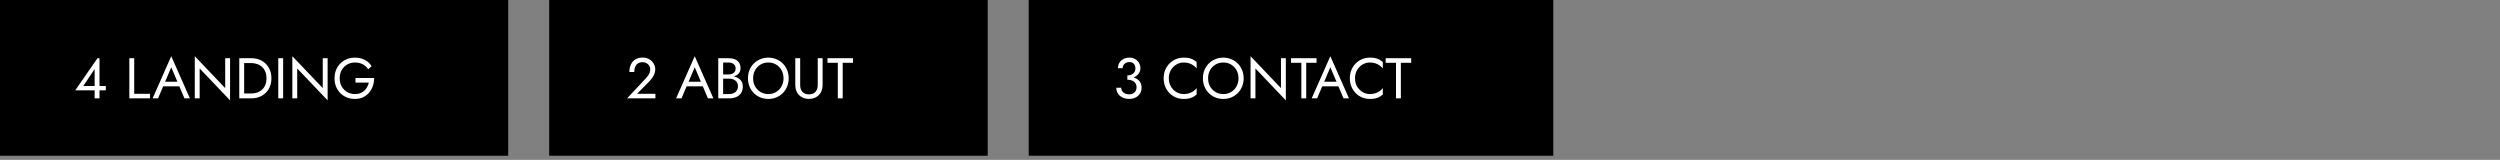 <svg width="610" height="39" viewBox="0 0 610 39" fill="none" xmlns="http://www.w3.org/2000/svg">
<rect x="0" y="0" width="610" height="39" fill="#808080" stroke="none"/>
<g clip-path="url(#clip0_2_86)">
<path d="M0 0H124V38H0V0Z" fill="black"/>
<path d="M18.359 22.04H25.821V20.99H23.819H23.581H20.319L23.091 16.846V21.382V21.536V24H24.281V14.2H23.791L18.359 22.04ZM31.558 14.2V24H36.599V22.88H32.748V14.2H31.558ZM39.223 21.06H44.403L43.983 19.94H39.643L39.223 21.06ZM41.785 16.412L43.465 20.36L43.577 20.64L45.005 24H46.335L41.785 13.71L37.235 24H38.565L40.021 20.556L40.133 20.304L41.785 16.412ZM54.947 14.2V21.494L47.527 13.71V24H48.717V16.706L56.137 24.49V14.2H54.947ZM58.383 14.2V24H59.573V14.2H58.383ZM61.323 24C62.275 24 63.119 23.795 63.857 23.384C64.594 22.973 65.173 22.404 65.593 21.676C66.013 20.939 66.223 20.08 66.223 19.1C66.223 18.12 66.013 17.266 65.593 16.538C65.173 15.801 64.594 15.227 63.857 14.816C63.119 14.405 62.275 14.2 61.323 14.2H59.041V15.39H61.323C61.873 15.39 62.377 15.479 62.835 15.656C63.292 15.824 63.684 16.071 64.011 16.398C64.337 16.715 64.589 17.103 64.767 17.56C64.944 18.017 65.033 18.531 65.033 19.1C65.033 19.669 64.944 20.183 64.767 20.64C64.589 21.097 64.337 21.489 64.011 21.816C63.684 22.133 63.292 22.381 62.835 22.558C62.377 22.726 61.873 22.81 61.323 22.81H59.041V24H61.323ZM67.898 14.2V24H69.088V14.2H67.898ZM78.75 14.2V21.494L71.33 13.71V24H72.52V16.706L79.94 24.49V14.2H78.75ZM86.735 20.15H89.997C89.913 20.533 89.778 20.892 89.591 21.228C89.414 21.564 89.185 21.863 88.905 22.124C88.625 22.385 88.289 22.591 87.897 22.74C87.515 22.88 87.081 22.95 86.595 22.95C85.905 22.95 85.279 22.787 84.719 22.46C84.159 22.133 83.711 21.681 83.375 21.102C83.049 20.523 82.885 19.856 82.885 19.1C82.885 18.335 83.049 17.667 83.375 17.098C83.711 16.519 84.159 16.067 84.719 15.74C85.279 15.413 85.905 15.25 86.595 15.25C87.342 15.25 87.991 15.399 88.541 15.698C89.092 15.987 89.521 16.393 89.829 16.916L90.669 16.146C90.389 15.689 90.044 15.306 89.633 14.998C89.232 14.69 88.775 14.457 88.261 14.298C87.757 14.139 87.202 14.06 86.595 14.06C85.886 14.06 85.228 14.186 84.621 14.438C84.015 14.681 83.487 15.031 83.039 15.488C82.591 15.936 82.241 16.468 81.989 17.084C81.747 17.7 81.625 18.372 81.625 19.1C81.625 19.828 81.747 20.5 81.989 21.116C82.241 21.732 82.591 22.269 83.039 22.726C83.487 23.174 84.015 23.524 84.621 23.776C85.228 24.019 85.886 24.14 86.595 24.14C87.342 24.14 88.005 24.005 88.583 23.734C89.171 23.454 89.666 23.076 90.067 22.6C90.469 22.124 90.772 21.583 90.977 20.976C91.183 20.36 91.285 19.711 91.285 19.03H86.735V20.15Z" fill="white"/>
</g>
<g clip-path="url(#clip1_2_86)">
<path d="M134 0H241V38H134V0Z" fill="black"/>
<path d="M153.006 24H159.922V22.88H155.456L158.578 19.702C158.96 19.31 159.273 18.867 159.516 18.372C159.758 17.877 159.88 17.378 159.88 16.874C159.88 16.575 159.819 16.263 159.698 15.936C159.576 15.609 159.39 15.306 159.138 15.026C158.886 14.737 158.564 14.503 158.172 14.326C157.78 14.139 157.313 14.046 156.772 14.046C156.1 14.046 155.521 14.195 155.036 14.494C154.56 14.783 154.196 15.194 153.944 15.726C153.692 16.249 153.566 16.86 153.566 17.56H154.756C154.756 17.065 154.835 16.641 154.994 16.286C155.152 15.922 155.381 15.647 155.68 15.46C155.988 15.264 156.352 15.166 156.772 15.166C157.07 15.166 157.336 15.217 157.57 15.32C157.803 15.423 157.999 15.558 158.158 15.726C158.326 15.894 158.452 16.081 158.536 16.286C158.62 16.491 158.662 16.701 158.662 16.916C158.662 17.177 158.62 17.429 158.536 17.672C158.461 17.905 158.344 18.139 158.186 18.372C158.036 18.596 157.854 18.825 157.64 19.058L153.006 24ZM166.952 21.06H172.132L171.712 19.94H167.372L166.952 21.06ZM169.514 16.412L171.194 20.36L171.306 20.64L172.734 24H174.064L169.514 13.71L164.964 24H166.294L167.75 20.556L167.862 20.304L169.514 16.412ZM176.194 18.82H177.776C178.364 18.82 178.872 18.736 179.302 18.568C179.74 18.4 180.081 18.153 180.324 17.826C180.566 17.499 180.688 17.107 180.688 16.65C180.688 16.09 180.566 15.633 180.324 15.278C180.081 14.914 179.74 14.643 179.302 14.466C178.872 14.289 178.364 14.2 177.776 14.2H175.256V24H177.916C178.55 24 179.115 23.897 179.61 23.692C180.114 23.477 180.51 23.16 180.8 22.74C181.098 22.311 181.248 21.774 181.248 21.13C181.248 20.682 181.164 20.295 180.996 19.968C180.828 19.641 180.59 19.375 180.282 19.17C179.983 18.955 179.633 18.797 179.232 18.694C178.83 18.591 178.392 18.54 177.916 18.54H176.194V19.198H177.916C178.233 19.198 178.522 19.24 178.784 19.324C179.045 19.399 179.269 19.515 179.456 19.674C179.652 19.833 179.801 20.029 179.904 20.262C180.006 20.495 180.058 20.761 180.058 21.06C180.058 21.461 179.964 21.802 179.778 22.082C179.6 22.362 179.348 22.577 179.022 22.726C178.704 22.875 178.336 22.95 177.916 22.95H176.446V15.25H177.776C178.27 15.25 178.681 15.381 179.008 15.642C179.334 15.894 179.498 16.253 179.498 16.72C179.498 17.028 179.423 17.289 179.274 17.504C179.124 17.719 178.919 17.882 178.658 17.994C178.396 18.106 178.102 18.162 177.776 18.162H176.194V18.82ZM183.762 19.1C183.762 18.363 183.921 17.705 184.238 17.126C184.565 16.547 185.008 16.09 185.568 15.754C186.128 15.418 186.763 15.25 187.472 15.25C188.191 15.25 188.826 15.418 189.376 15.754C189.936 16.09 190.375 16.547 190.692 17.126C191.019 17.705 191.182 18.363 191.182 19.1C191.182 19.837 191.019 20.495 190.692 21.074C190.375 21.653 189.936 22.11 189.376 22.446C188.826 22.782 188.191 22.95 187.472 22.95C186.763 22.95 186.128 22.782 185.568 22.446C185.008 22.11 184.565 21.653 184.238 21.074C183.921 20.495 183.762 19.837 183.762 19.1ZM182.502 19.1C182.502 19.809 182.624 20.472 182.866 21.088C183.118 21.704 183.468 22.241 183.916 22.698C184.364 23.146 184.892 23.501 185.498 23.762C186.105 24.014 186.763 24.14 187.472 24.14C188.191 24.14 188.849 24.014 189.446 23.762C190.053 23.501 190.58 23.146 191.028 22.698C191.476 22.241 191.822 21.704 192.064 21.088C192.316 20.472 192.442 19.809 192.442 19.1C192.442 18.381 192.316 17.719 192.064 17.112C191.822 16.496 191.476 15.964 191.028 15.516C190.58 15.059 190.053 14.704 189.446 14.452C188.849 14.191 188.191 14.06 187.472 14.06C186.763 14.06 186.105 14.191 185.498 14.452C184.892 14.704 184.364 15.059 183.916 15.516C183.468 15.964 183.118 16.496 182.866 17.112C182.624 17.719 182.502 18.381 182.502 19.1ZM194.053 14.2V20.78C194.053 21.265 194.128 21.713 194.277 22.124C194.436 22.535 194.66 22.889 194.949 23.188C195.248 23.487 195.602 23.72 196.013 23.888C196.424 24.056 196.881 24.14 197.385 24.14C197.889 24.14 198.346 24.056 198.757 23.888C199.168 23.72 199.518 23.487 199.807 23.188C200.106 22.889 200.33 22.535 200.479 22.124C200.638 21.713 200.717 21.265 200.717 20.78V14.2H199.527V20.78C199.527 21.452 199.345 21.993 198.981 22.404C198.617 22.815 198.085 23.02 197.385 23.02C196.685 23.02 196.153 22.815 195.789 22.404C195.425 21.993 195.243 21.452 195.243 20.78V14.2H194.053ZM201.907 15.32H204.427V24H205.617V15.32H208.137V14.2H201.907V15.32Z" fill="white"/>
</g>
<g clip-path="url(#clip2_2_86)">
<path d="M251 0H379V38H251V0Z" fill="black"/>
<path d="M275.072 19.17C275.707 19.17 276.262 19.058 276.738 18.834C277.214 18.61 277.588 18.307 277.858 17.924C278.129 17.541 278.264 17.121 278.264 16.664C278.264 16.197 278.152 15.768 277.928 15.376C277.714 14.984 277.401 14.667 276.99 14.424C276.589 14.181 276.108 14.06 275.548 14.06C275.016 14.06 274.54 14.172 274.12 14.396C273.71 14.611 273.383 14.909 273.14 15.292C272.907 15.675 272.79 16.123 272.79 16.636H273.924C273.924 16.207 274.083 15.852 274.4 15.572C274.718 15.283 275.105 15.138 275.562 15.138C275.889 15.138 276.16 15.203 276.374 15.334C276.598 15.465 276.766 15.651 276.878 15.894C276.99 16.127 277.046 16.398 277.046 16.706C277.046 16.939 277 17.159 276.906 17.364C276.822 17.569 276.696 17.751 276.528 17.91C276.36 18.059 276.155 18.181 275.912 18.274C275.67 18.358 275.39 18.4 275.072 18.4V19.17ZM275.492 24.14C276.08 24.14 276.603 24.028 277.06 23.804C277.518 23.58 277.877 23.263 278.138 22.852C278.409 22.441 278.544 21.961 278.544 21.41C278.544 20.925 278.451 20.509 278.264 20.164C278.087 19.819 277.835 19.539 277.508 19.324C277.191 19.1 276.822 18.937 276.402 18.834C275.992 18.731 275.548 18.68 275.072 18.68V19.45C275.39 19.45 275.684 19.487 275.954 19.562C276.225 19.637 276.463 19.753 276.668 19.912C276.874 20.061 277.032 20.253 277.144 20.486C277.266 20.71 277.326 20.971 277.326 21.27C277.326 21.625 277.252 21.933 277.102 22.194C276.953 22.455 276.738 22.661 276.458 22.81C276.188 22.95 275.866 23.02 275.492 23.02C275.119 23.02 274.788 22.95 274.498 22.81C274.209 22.67 273.98 22.479 273.812 22.236C273.654 21.993 273.574 21.718 273.574 21.41H272.37C272.37 21.793 272.445 22.152 272.594 22.488C272.744 22.815 272.954 23.104 273.224 23.356C273.495 23.599 273.822 23.79 274.204 23.93C274.587 24.07 275.016 24.14 275.492 24.14ZM285.19 19.1C285.19 18.335 285.358 17.667 285.694 17.098C286.039 16.519 286.487 16.067 287.038 15.74C287.589 15.413 288.186 15.25 288.83 15.25C289.297 15.25 289.721 15.311 290.104 15.432C290.496 15.553 290.851 15.726 291.168 15.95C291.485 16.165 291.756 16.417 291.98 16.706V15.138C291.569 14.774 291.121 14.503 290.636 14.326C290.151 14.149 289.549 14.06 288.83 14.06C288.149 14.06 287.509 14.186 286.912 14.438C286.324 14.681 285.806 15.031 285.358 15.488C284.91 15.936 284.56 16.468 284.308 17.084C284.056 17.7 283.93 18.372 283.93 19.1C283.93 19.828 284.056 20.5 284.308 21.116C284.56 21.732 284.91 22.269 285.358 22.726C285.806 23.174 286.324 23.524 286.912 23.776C287.509 24.019 288.149 24.14 288.83 24.14C289.549 24.14 290.151 24.051 290.636 23.874C291.121 23.697 291.569 23.426 291.98 23.062V21.494C291.756 21.783 291.485 22.04 291.168 22.264C290.851 22.479 290.496 22.647 290.104 22.768C289.721 22.889 289.297 22.95 288.83 22.95C288.186 22.95 287.589 22.787 287.038 22.46C286.487 22.133 286.039 21.681 285.694 21.102C285.358 20.523 285.19 19.856 285.19 19.1ZM294.774 19.1C294.774 18.363 294.933 17.705 295.25 17.126C295.577 16.547 296.02 16.09 296.58 15.754C297.14 15.418 297.775 15.25 298.484 15.25C299.203 15.25 299.837 15.418 300.388 15.754C300.948 16.09 301.387 16.547 301.704 17.126C302.031 17.705 302.194 18.363 302.194 19.1C302.194 19.837 302.031 20.495 301.704 21.074C301.387 21.653 300.948 22.11 300.388 22.446C299.837 22.782 299.203 22.95 298.484 22.95C297.775 22.95 297.14 22.782 296.58 22.446C296.02 22.11 295.577 21.653 295.25 21.074C294.933 20.495 294.774 19.837 294.774 19.1ZM293.514 19.1C293.514 19.809 293.635 20.472 293.878 21.088C294.13 21.704 294.48 22.241 294.928 22.698C295.376 23.146 295.903 23.501 296.51 23.762C297.117 24.014 297.775 24.14 298.484 24.14C299.203 24.14 299.861 24.014 300.458 23.762C301.065 23.501 301.592 23.146 302.04 22.698C302.488 22.241 302.833 21.704 303.076 21.088C303.328 20.472 303.454 19.809 303.454 19.1C303.454 18.381 303.328 17.719 303.076 17.112C302.833 16.496 302.488 15.964 302.04 15.516C301.592 15.059 301.065 14.704 300.458 14.452C299.861 14.191 299.203 14.06 298.484 14.06C297.775 14.06 297.117 14.191 296.51 14.452C295.903 14.704 295.376 15.059 294.928 15.516C294.48 15.964 294.13 16.496 293.878 17.112C293.635 17.719 293.514 18.381 293.514 19.1ZM312.555 14.2V21.494L305.135 13.71V24H306.325V16.706L313.745 24.49V14.2H312.555ZM315.01 15.32H317.53V24H318.72V15.32H321.24V14.2H315.01V15.32ZM322.041 21.06H327.221L326.801 19.94H322.461L322.041 21.06ZM324.603 16.412L326.283 20.36L326.395 20.64L327.823 24H329.153L324.603 13.71L320.053 24H321.383L322.839 20.556L322.951 20.304L324.603 16.412ZM330.622 19.1C330.622 18.335 330.79 17.667 331.126 17.098C331.471 16.519 331.919 16.067 332.47 15.74C333.02 15.413 333.618 15.25 334.262 15.25C334.728 15.25 335.153 15.311 335.536 15.432C335.928 15.553 336.282 15.726 336.6 15.95C336.917 16.165 337.188 16.417 337.412 16.706V15.138C337.001 14.774 336.553 14.503 336.068 14.326C335.582 14.149 334.98 14.06 334.262 14.06C333.58 14.06 332.941 14.186 332.344 14.438C331.756 14.681 331.238 15.031 330.79 15.488C330.342 15.936 329.992 16.468 329.74 17.084C329.488 17.7 329.362 18.372 329.362 19.1C329.362 19.828 329.488 20.5 329.74 21.116C329.992 21.732 330.342 22.269 330.79 22.726C331.238 23.174 331.756 23.524 332.344 23.776C332.941 24.019 333.58 24.14 334.262 24.14C334.98 24.14 335.582 24.051 336.068 23.874C336.553 23.697 337.001 23.426 337.412 23.062V21.494C337.188 21.783 336.917 22.04 336.6 22.264C336.282 22.479 335.928 22.647 335.536 22.768C335.153 22.889 334.728 22.95 334.262 22.95C333.618 22.95 333.02 22.787 332.47 22.46C331.919 22.133 331.471 21.681 331.126 21.102C330.79 20.523 330.622 19.856 330.622 19.1ZM338.102 15.32H340.622V24H341.812V15.32H344.332V14.2H338.102V15.32Z" fill="white"/>
</g>
<defs>
<clipPath id="clip0_2_86">
<rect width="124" height="38" fill="white"/>
</clipPath>
<clipPath id="clip1_2_86">
<rect width="107" height="38" fill="white" transform="translate(134)"/>
</clipPath>
<clipPath id="clip2_2_86">
<rect width="128" height="38" fill="white" transform="translate(251)"/>
</clipPath>
</defs>
</svg>
